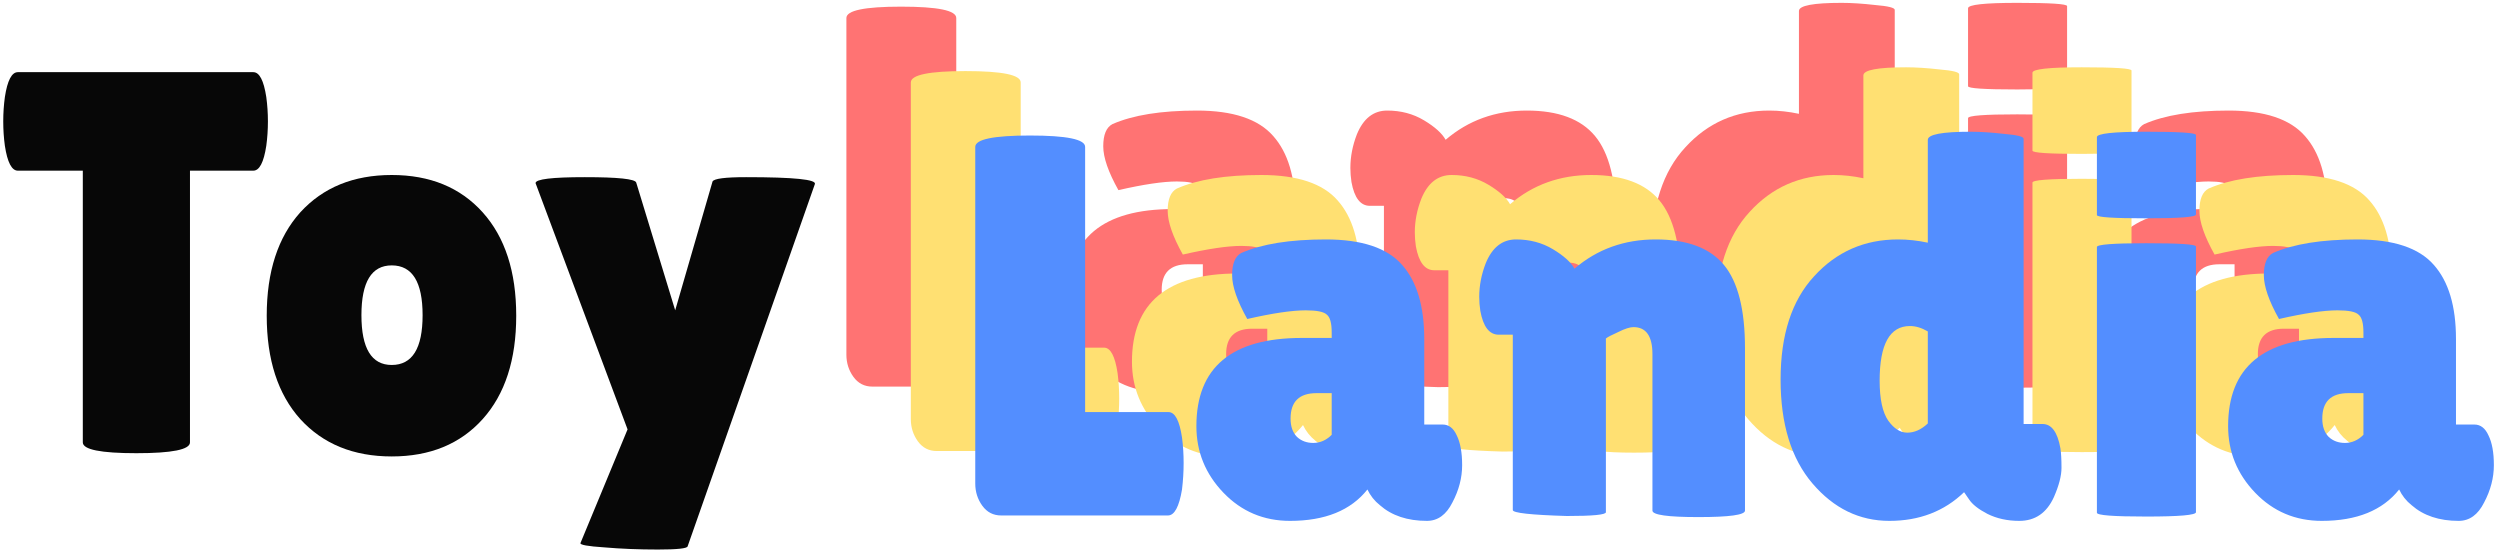 <svg width="194" height="43" viewBox="0 0 194 43" fill="none" xmlns="http://www.w3.org/2000/svg">
<path d="M14.742 34.328C14.742 34.888 13.356 35.168 10.584 35.168C7.812 35.168 6.426 34.888 6.426 34.328V13.244H1.386C0.91 13.244 0.574 12.6 0.378 11.312C0.294 10.696 0.252 10.066 0.252 9.422C0.252 8.778 0.294 8.148 0.378 7.532C0.574 6.244 0.91 5.6 1.386 5.6H19.656C20.132 5.6 20.468 6.244 20.664 7.532C20.748 8.148 20.79 8.778 20.79 9.422C20.79 10.066 20.748 10.696 20.664 11.312C20.468 12.6 20.132 13.244 19.656 13.244H14.742V34.328Z" fill="#070707"/>
<path d="M23.302 32.522C21.566 30.59 20.698 27.916 20.698 24.5C20.698 21.084 21.566 18.41 23.302 16.478C25.066 14.546 27.431 13.58 30.399 13.58C33.367 13.58 35.719 14.546 37.456 16.478C39.191 18.41 40.059 21.084 40.059 24.5C40.059 27.916 39.191 30.59 37.456 32.522C35.719 34.454 33.367 35.42 30.399 35.42C27.431 35.42 25.066 34.454 23.302 32.522ZM30.399 20.594C28.831 20.594 28.047 21.882 28.047 24.458C28.047 27.034 28.831 28.322 30.399 28.322C31.995 28.322 32.794 27.034 32.794 24.458C32.794 21.882 31.995 20.594 30.399 20.594Z" fill="#070707"/>
<path d="M41.559 14.21C41.559 13.902 42.833 13.748 45.381 13.748C47.957 13.748 49.287 13.888 49.371 14.168L52.395 24.08L55.293 14.084C55.405 13.86 56.273 13.748 57.897 13.748C61.621 13.748 63.399 13.93 63.231 14.294L53.361 42.392C53.333 42.56 52.563 42.644 51.051 42.644C49.567 42.644 48.181 42.588 46.893 42.476C45.605 42.392 44.989 42.28 45.045 42.14L48.699 33.32L41.559 14.21Z" fill="#070707"/>
<path d="M65.68 27.522V1.398C65.68 0.81 67.094 0.516 69.922 0.516C72.778 0.516 74.206 0.81 74.206 1.398V21.978H80.674C81.178 21.978 81.528 22.636 81.724 23.952C81.808 24.596 81.85 25.254 81.85 25.926C81.85 26.598 81.808 27.284 81.724 27.984C81.5 29.328 81.136 30 80.632 30H67.696C67.08 30 66.59 29.748 66.226 29.244C65.862 28.74 65.68 28.166 65.68 27.522Z" fill="#FF7373"/>
<path d="M86.788 14.754C86.004 13.354 85.612 12.22 85.612 11.352C85.612 10.456 85.85 9.882 86.326 9.63C87.922 8.93 90.106 8.58 92.878 8.58C95.678 8.58 97.652 9.238 98.8 10.554C99.948 11.842 100.522 13.76 100.522 16.308V22.944H101.95C102.426 22.944 102.79 23.224 103.042 23.784C103.322 24.344 103.462 25.114 103.462 26.094C103.462 27.074 103.21 28.04 102.706 28.992C102.23 29.944 101.572 30.42 100.732 30.42C99.22 30.42 98.002 30.014 97.078 29.202C96.658 28.866 96.336 28.46 96.112 27.984C94.824 29.608 92.822 30.42 90.106 30.42C88.062 30.42 86.34 29.692 84.94 28.236C83.54 26.78 82.84 25.058 82.84 23.07C82.84 18.506 85.57 16.224 91.03 16.224H93.34V15.804C93.34 15.076 93.214 14.614 92.962 14.418C92.738 14.194 92.192 14.082 91.324 14.082C90.26 14.082 88.748 14.306 86.788 14.754ZM90.148 22.482C90.148 23.098 90.316 23.574 90.652 23.91C90.988 24.218 91.408 24.372 91.912 24.372C92.444 24.372 92.92 24.162 93.34 23.742V20.508H92.164C90.82 20.508 90.148 21.166 90.148 22.482Z" fill="#FF7373"/>
<path d="M114.617 29.748C114.617 29.944 113.609 30.042 111.593 30.042C108.793 29.958 107.393 29.804 107.393 29.58V15.972H106.301C105.573 15.972 105.097 15.356 104.873 14.124C104.817 13.76 104.789 13.396 104.789 13.032C104.789 12.164 104.957 11.296 105.293 10.428C105.797 9.196 106.581 8.58 107.645 8.58C108.709 8.58 109.661 8.832 110.501 9.336C111.341 9.84 111.901 10.344 112.181 10.848C113.945 9.336 116.045 8.58 118.481 8.58C120.917 8.58 122.681 9.238 123.773 10.554C124.865 11.87 125.411 14.026 125.411 17.022V29.622C125.411 29.958 124.207 30.126 121.799 30.126C119.419 30.126 118.229 29.958 118.229 29.622V17.484C118.229 16.084 117.739 15.384 116.759 15.384C116.479 15.384 116.087 15.51 115.583 15.762C115.079 15.986 114.757 16.154 114.617 16.266V29.748Z" fill="#FF7373"/>
<path d="M139.598 0.852C139.598 0.432 140.704 0.222 142.916 0.222C143.672 0.222 144.54 0.278 145.52 0.39C146.528 0.474 147.032 0.6 147.032 0.768V22.902H148.502C149.202 22.902 149.664 23.532 149.888 24.792C149.944 25.156 149.972 25.66 149.972 26.304C149.972 26.92 149.776 27.676 149.384 28.572C148.824 29.804 147.928 30.42 146.696 30.42C145.772 30.42 144.946 30.238 144.218 29.874C143.518 29.51 143.042 29.132 142.79 28.74L142.412 28.194C140.872 29.678 138.94 30.42 136.616 30.42C134.292 30.42 132.304 29.454 130.652 27.522C129 25.59 128.174 22.902 128.174 19.458C128.174 15.986 129.042 13.312 130.778 11.436C132.514 9.532 134.684 8.58 137.288 8.58C138.044 8.58 138.814 8.664 139.598 8.832V0.852ZM138.212 15.3C136.644 15.3 135.86 16.714 135.86 19.542C135.86 20.97 136.084 22.006 136.532 22.65C136.98 23.266 137.47 23.574 138.002 23.574C138.562 23.574 139.094 23.336 139.598 22.86V15.72C139.122 15.44 138.66 15.3 138.212 15.3Z" fill="#FF7373"/>
<path d="M160.406 29.748C160.406 29.972 159.118 30.084 156.542 30.084C153.994 30.084 152.72 29.986 152.72 29.79V9.168C152.72 8.972 153.994 8.874 156.542 8.874C159.118 8.874 160.406 8.958 160.406 9.126V29.748ZM160.406 6.648C160.406 6.844 159.118 6.942 156.542 6.942C153.994 6.942 152.72 6.858 152.72 6.69V0.642C152.72 0.362 153.994 0.222 156.542 0.222C159.118 0.222 160.406 0.306 160.406 0.474V6.648Z" fill="#FF7373"/>
<path d="M166.85 14.754C166.066 13.354 165.674 12.22 165.674 11.352C165.674 10.456 165.912 9.882 166.388 9.63C167.984 8.93 170.168 8.58 172.94 8.58C175.74 8.58 177.714 9.238 178.862 10.554C180.01 11.842 180.584 13.76 180.584 16.308V22.944H182.012C182.488 22.944 182.852 23.224 183.104 23.784C183.384 24.344 183.524 25.114 183.524 26.094C183.524 27.074 183.272 28.04 182.768 28.992C182.292 29.944 181.634 30.42 180.794 30.42C179.282 30.42 178.064 30.014 177.14 29.202C176.72 28.866 176.398 28.46 176.174 27.984C174.886 29.608 172.884 30.42 170.168 30.42C168.124 30.42 166.402 29.692 165.002 28.236C163.602 26.78 162.902 25.058 162.902 23.07C162.902 18.506 165.632 16.224 171.092 16.224H173.402V15.804C173.402 15.076 173.276 14.614 173.024 14.418C172.8 14.194 172.254 14.082 171.386 14.082C170.322 14.082 168.81 14.306 166.85 14.754ZM170.21 22.482C170.21 23.098 170.378 23.574 170.714 23.91C171.05 24.218 171.47 24.372 171.974 24.372C172.506 24.372 172.982 24.162 173.402 23.742V20.508H172.226C170.882 20.508 170.21 21.166 170.21 22.482Z" fill="#FF7373"/>
<path d="M70.68 32.522V6.398C70.68 5.81 72.094 5.516 74.922 5.516C77.778 5.516 79.206 5.81 79.206 6.398V26.978H85.674C86.178 26.978 86.528 27.636 86.724 28.952C86.808 29.596 86.85 30.254 86.85 30.926C86.85 31.598 86.808 32.284 86.724 32.984C86.5 34.328 86.136 35 85.632 35H72.696C72.08 35 71.59 34.748 71.226 34.244C70.862 33.74 70.68 33.166 70.68 32.522Z" fill="#FFE072"/>
<path d="M91.788 19.754C91.004 18.354 90.612 17.22 90.612 16.352C90.612 15.456 90.85 14.882 91.326 14.63C92.922 13.93 95.106 13.58 97.878 13.58C100.678 13.58 102.652 14.238 103.8 15.554C104.948 16.842 105.522 18.76 105.522 21.308V27.944H106.95C107.426 27.944 107.79 28.224 108.042 28.784C108.322 29.344 108.462 30.114 108.462 31.094C108.462 32.074 108.21 33.04 107.706 33.992C107.23 34.944 106.572 35.42 105.732 35.42C104.22 35.42 103.002 35.014 102.078 34.202C101.658 33.866 101.336 33.46 101.112 32.984C99.824 34.608 97.822 35.42 95.106 35.42C93.062 35.42 91.34 34.692 89.94 33.236C88.54 31.78 87.84 30.058 87.84 28.07C87.84 23.506 90.57 21.224 96.03 21.224H98.34V20.804C98.34 20.076 98.214 19.614 97.962 19.418C97.738 19.194 97.192 19.082 96.324 19.082C95.26 19.082 93.748 19.306 91.788 19.754ZM95.148 27.482C95.148 28.098 95.316 28.574 95.652 28.91C95.988 29.218 96.408 29.372 96.912 29.372C97.444 29.372 97.92 29.162 98.34 28.742V25.508H97.164C95.82 25.508 95.148 26.166 95.148 27.482Z" fill="#FFE072"/>
<path d="M119.617 34.748C119.617 34.944 118.609 35.042 116.593 35.042C113.793 34.958 112.393 34.804 112.393 34.58V20.972H111.301C110.573 20.972 110.097 20.356 109.873 19.124C109.817 18.76 109.789 18.396 109.789 18.032C109.789 17.164 109.957 16.296 110.293 15.428C110.797 14.196 111.581 13.58 112.645 13.58C113.709 13.58 114.661 13.832 115.501 14.336C116.341 14.84 116.901 15.344 117.181 15.848C118.945 14.336 121.045 13.58 123.481 13.58C125.917 13.58 127.681 14.238 128.773 15.554C129.865 16.87 130.411 19.026 130.411 22.022V34.622C130.411 34.958 129.207 35.126 126.799 35.126C124.419 35.126 123.229 34.958 123.229 34.622V22.484C123.229 21.084 122.739 20.384 121.759 20.384C121.479 20.384 121.087 20.51 120.583 20.762C120.079 20.986 119.757 21.154 119.617 21.266V34.748Z" fill="#FFE072"/>
<path d="M144.598 5.852C144.598 5.432 145.704 5.222 147.916 5.222C148.672 5.222 149.54 5.278 150.52 5.39C151.528 5.474 152.032 5.6 152.032 5.768V27.902H153.502C154.202 27.902 154.664 28.532 154.888 29.792C154.944 30.156 154.972 30.66 154.972 31.304C154.972 31.92 154.776 32.676 154.384 33.572C153.824 34.804 152.928 35.42 151.696 35.42C150.772 35.42 149.946 35.238 149.218 34.874C148.518 34.51 148.042 34.132 147.79 33.74L147.412 33.194C145.872 34.678 143.94 35.42 141.616 35.42C139.292 35.42 137.304 34.454 135.652 32.522C134 30.59 133.174 27.902 133.174 24.458C133.174 20.986 134.042 18.312 135.778 16.436C137.514 14.532 139.684 13.58 142.288 13.58C143.044 13.58 143.814 13.664 144.598 13.832V5.852ZM143.212 20.3C141.644 20.3 140.86 21.714 140.86 24.542C140.86 25.97 141.084 27.006 141.532 27.65C141.98 28.266 142.47 28.574 143.002 28.574C143.562 28.574 144.094 28.336 144.598 27.86V20.72C144.122 20.44 143.66 20.3 143.212 20.3Z" fill="#FFE072"/>
<path d="M165.406 34.748C165.406 34.972 164.118 35.084 161.542 35.084C158.994 35.084 157.72 34.986 157.72 34.79V14.168C157.72 13.972 158.994 13.874 161.542 13.874C164.118 13.874 165.406 13.958 165.406 14.126V34.748ZM165.406 11.648C165.406 11.844 164.118 11.942 161.542 11.942C158.994 11.942 157.72 11.858 157.72 11.69V5.642C157.72 5.362 158.994 5.222 161.542 5.222C164.118 5.222 165.406 5.306 165.406 5.474V11.648Z" fill="#FFE072"/>
<path d="M171.85 19.754C171.066 18.354 170.674 17.22 170.674 16.352C170.674 15.456 170.912 14.882 171.388 14.63C172.984 13.93 175.168 13.58 177.94 13.58C180.74 13.58 182.714 14.238 183.862 15.554C185.01 16.842 185.584 18.76 185.584 21.308V27.944H187.012C187.488 27.944 187.852 28.224 188.104 28.784C188.384 29.344 188.524 30.114 188.524 31.094C188.524 32.074 188.272 33.04 187.768 33.992C187.292 34.944 186.634 35.42 185.794 35.42C184.282 35.42 183.064 35.014 182.14 34.202C181.72 33.866 181.398 33.46 181.174 32.984C179.886 34.608 177.884 35.42 175.168 35.42C173.124 35.42 171.402 34.692 170.002 33.236C168.602 31.78 167.902 30.058 167.902 28.07C167.902 23.506 170.632 21.224 176.092 21.224H178.402V20.804C178.402 20.076 178.276 19.614 178.024 19.418C177.8 19.194 177.254 19.082 176.386 19.082C175.322 19.082 173.81 19.306 171.85 19.754ZM175.21 27.482C175.21 28.098 175.378 28.574 175.714 28.91C176.05 29.218 176.47 29.372 176.974 29.372C177.506 29.372 177.982 29.162 178.402 28.742V25.508H177.226C175.882 25.508 175.21 26.166 175.21 27.482Z" fill="#FFE072"/>
<path d="M75.68 37.522V11.398C75.68 10.81 77.094 10.516 79.922 10.516C82.778 10.516 84.206 10.81 84.206 11.398V31.978H90.674C91.178 31.978 91.528 32.636 91.724 33.952C91.808 34.596 91.85 35.254 91.85 35.926C91.85 36.598 91.808 37.284 91.724 37.984C91.5 39.328 91.136 40 90.632 40H77.696C77.08 40 76.59 39.748 76.226 39.244C75.862 38.74 75.68 38.166 75.68 37.522Z" fill="#538EFF"/>
<path d="M96.788 24.754C96.004 23.354 95.612 22.22 95.612 21.352C95.612 20.456 95.85 19.882 96.326 19.63C97.922 18.93 100.106 18.58 102.878 18.58C105.678 18.58 107.652 19.238 108.8 20.554C109.948 21.842 110.522 23.76 110.522 26.308V32.944H111.95C112.426 32.944 112.79 33.224 113.042 33.784C113.322 34.344 113.462 35.114 113.462 36.094C113.462 37.074 113.21 38.04 112.706 38.992C112.23 39.944 111.572 40.42 110.732 40.42C109.22 40.42 108.002 40.014 107.078 39.202C106.658 38.866 106.336 38.46 106.112 37.984C104.824 39.608 102.822 40.42 100.106 40.42C98.062 40.42 96.34 39.692 94.94 38.236C93.54 36.78 92.84 35.058 92.84 33.07C92.84 28.506 95.57 26.224 101.03 26.224H103.34V25.804C103.34 25.076 103.214 24.614 102.962 24.418C102.738 24.194 102.192 24.082 101.324 24.082C100.26 24.082 98.748 24.306 96.788 24.754ZM100.148 32.482C100.148 33.098 100.316 33.574 100.652 33.91C100.988 34.218 101.408 34.372 101.912 34.372C102.444 34.372 102.92 34.162 103.34 33.742V30.508H102.164C100.82 30.508 100.148 31.166 100.148 32.482Z" fill="#538EFF"/>
<path d="M124.617 39.748C124.617 39.944 123.609 40.042 121.593 40.042C118.793 39.958 117.393 39.804 117.393 39.58V25.972H116.301C115.573 25.972 115.097 25.356 114.873 24.124C114.817 23.76 114.789 23.396 114.789 23.032C114.789 22.164 114.957 21.296 115.293 20.428C115.797 19.196 116.581 18.58 117.645 18.58C118.709 18.58 119.661 18.832 120.501 19.336C121.341 19.84 121.901 20.344 122.181 20.848C123.945 19.336 126.045 18.58 128.481 18.58C130.917 18.58 132.681 19.238 133.773 20.554C134.865 21.87 135.411 24.026 135.411 27.022V39.622C135.411 39.958 134.207 40.126 131.799 40.126C129.419 40.126 128.229 39.958 128.229 39.622V27.484C128.229 26.084 127.739 25.384 126.759 25.384C126.479 25.384 126.087 25.51 125.583 25.762C125.079 25.986 124.757 26.154 124.617 26.266V39.748Z" fill="#538EFF"/>
<path d="M149.598 10.852C149.598 10.432 150.704 10.222 152.916 10.222C153.672 10.222 154.54 10.278 155.52 10.39C156.528 10.474 157.032 10.6 157.032 10.768V32.902H158.502C159.202 32.902 159.664 33.532 159.888 34.792C159.944 35.156 159.972 35.66 159.972 36.304C159.972 36.92 159.776 37.676 159.384 38.572C158.824 39.804 157.928 40.42 156.696 40.42C155.772 40.42 154.946 40.238 154.218 39.874C153.518 39.51 153.042 39.132 152.79 38.74L152.412 38.194C150.872 39.678 148.94 40.42 146.616 40.42C144.292 40.42 142.304 39.454 140.652 37.522C139 35.59 138.174 32.902 138.174 29.458C138.174 25.986 139.042 23.312 140.778 21.436C142.514 19.532 144.684 18.58 147.288 18.58C148.044 18.58 148.814 18.664 149.598 18.832V10.852ZM148.212 25.3C146.644 25.3 145.86 26.714 145.86 29.542C145.86 30.97 146.084 32.006 146.532 32.65C146.98 33.266 147.47 33.574 148.002 33.574C148.562 33.574 149.094 33.336 149.598 32.86V25.72C149.122 25.44 148.66 25.3 148.212 25.3Z" fill="#538EFF"/>
<path d="M170.406 39.748C170.406 39.972 169.118 40.084 166.542 40.084C163.994 40.084 162.72 39.986 162.72 39.79V19.168C162.72 18.972 163.994 18.874 166.542 18.874C169.118 18.874 170.406 18.958 170.406 19.126V39.748ZM170.406 16.648C170.406 16.844 169.118 16.942 166.542 16.942C163.994 16.942 162.72 16.858 162.72 16.69V10.642C162.72 10.362 163.994 10.222 166.542 10.222C169.118 10.222 170.406 10.306 170.406 10.474V16.648Z" fill="#538EFF"/>
<path d="M176.85 24.754C176.066 23.354 175.674 22.22 175.674 21.352C175.674 20.456 175.912 19.882 176.388 19.63C177.984 18.93 180.168 18.58 182.94 18.58C185.74 18.58 187.714 19.238 188.862 20.554C190.01 21.842 190.584 23.76 190.584 26.308V32.944H192.012C192.488 32.944 192.852 33.224 193.104 33.784C193.384 34.344 193.524 35.114 193.524 36.094C193.524 37.074 193.272 38.04 192.768 38.992C192.292 39.944 191.634 40.42 190.794 40.42C189.282 40.42 188.064 40.014 187.14 39.202C186.72 38.866 186.398 38.46 186.174 37.984C184.886 39.608 182.884 40.42 180.168 40.42C178.124 40.42 176.402 39.692 175.002 38.236C173.602 36.78 172.902 35.058 172.902 33.07C172.902 28.506 175.632 26.224 181.092 26.224H183.402V25.804C183.402 25.076 183.276 24.614 183.024 24.418C182.8 24.194 182.254 24.082 181.386 24.082C180.322 24.082 178.81 24.306 176.85 24.754ZM180.21 32.482C180.21 33.098 180.378 33.574 180.714 33.91C181.05 34.218 181.47 34.372 181.974 34.372C182.506 34.372 182.982 34.162 183.402 33.742V30.508H182.226C180.882 30.508 180.21 31.166 180.21 32.482Z" fill="#538EFF"/>
</svg>
